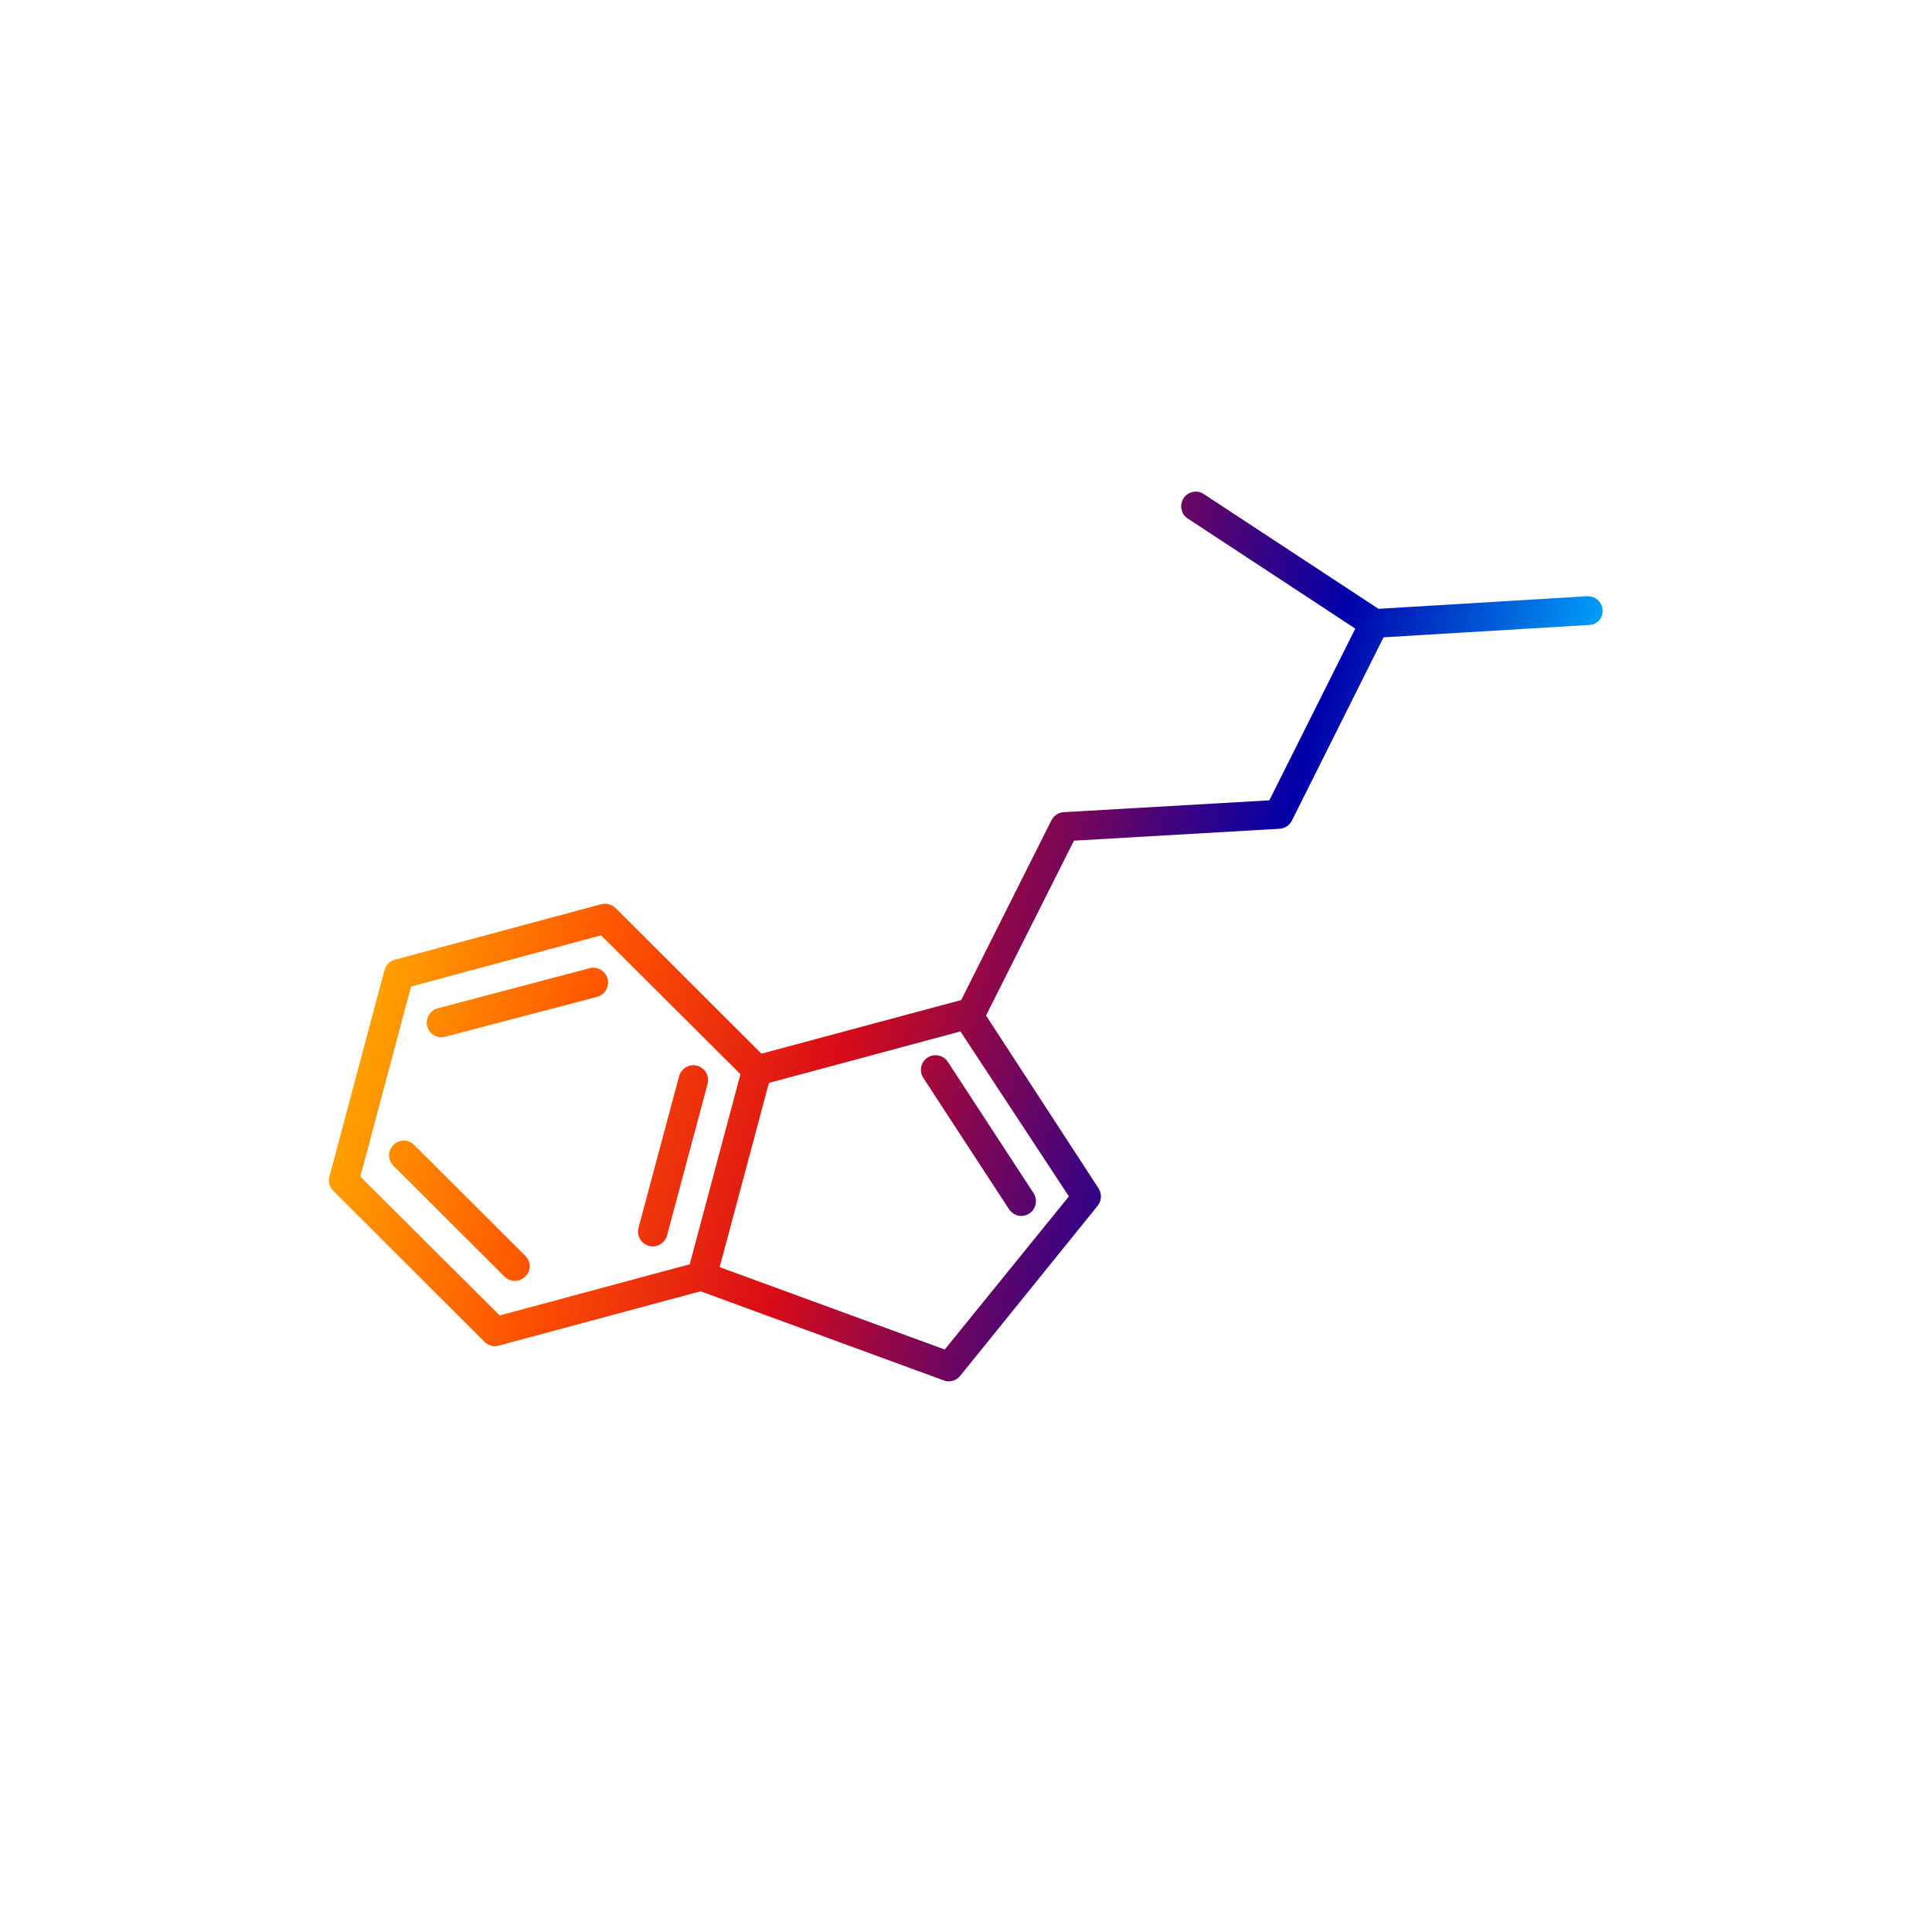 <svg xmlns="http://www.w3.org/2000/svg" xmlns:xlink="http://www.w3.org/1999/xlink" viewBox="0 0 800 800"><defs><path id="A" d="M663.6 252.6c-.2-3.4-3.1-5.9-6.5-5.7l-86.3 5.2-72.3-47.5a6 6 0 0 0-8.4 1.7c-1.8 2.8-1.1 6.6 1.7 8.4l69.4 45.6-35.6 71.1-85.1 4.9c-2.2.1-4.1 1.4-5.1 3.3L398 414.1l-82.7 22.2-60.4-60.3c-1.5-1.5-3.8-2.1-5.9-1.6l-85.5 23c-2.1.6-3.7 2.2-4.3 4.3l-22.8 85.5c-.6 2.1 0 4.4 1.6 5.9l62.6 62.5c.8.8 1.7 1.3 2.7 1.6s2.1.3 3.2 0l83.6-22.5 100.7 36.9c.2.1.4.1.5.2 2.3.6 4.8-.2 6.3-2.1l56.9-70.4c1.7-2.1 1.8-4.9.4-7.2l-46.6-71.6 36.4-72.4 84.7-4.9c2.2 0 4.4-1.2 5.5-3.3l38-76 84.8-5.1c3.6 0 6.1-2.8 5.9-6.2zm-378 270.9l-78.7 21.2-57.7-57.5 21-78.7 78.7-21.2 57.7 57.5-21 78.7zm105.6 35.3L298 524.7l20.4-76.3 79.3-21.3 44.9 68.3-51.4 63.4z"/><path id="B" d="M563.8 659.7L109.7 538.4l110.6-414.5 454.2 121.3z"/></defs><clipPath id="C"><use xlink:href="#A"/></clipPath><linearGradient id="D" gradientUnits="userSpaceOnUse" x1="164.96" y1="331.237" x2="619.121" y2="452.463"><stop offset="0" stop-color="#fa0"/><stop offset=".214" stop-color="#f50"/><stop offset=".431" stop-color="#DA0B17"/><stop offset=".763" stop-color="#00a"/><stop offset="1" stop-color="#0af"/></linearGradient><use xlink:href="#B" clip-path="url(#C)" fill="url(#D)"/><defs><path id="E" d="M181.3 417.5c-3.3.9-5.2 4.2-4.4 7.5.6 2.2 2.3 3.8 4.3 4.3a5.45 5.45 0 0 0 3.1 0l62.9-16.5c3.3-.9 5.2-4.2 4.4-7.5-.9-3.3-4.2-5.2-7.4-4.4l-62.9 16.6z"/></defs><clipPath id="F"><use xlink:href="#E"/></clipPath><use xlink:href="#B" clip-path="url(#F)" fill="url(#D)"/><defs><path id="G" d="M268.7 515.9c3.3.9 6.6-1.1 7.5-4.3l16.8-62.8c.9-3.3-1.1-6.6-4.3-7.5-3.3-.9-6.6 1.1-7.5 4.3l-16.8 62.8c-.9 3.3 1.1 6.6 4.3 7.5z"/></defs><clipPath id="H"><use xlink:href="#G"/></clipPath><use xlink:href="#B" clip-path="url(#H)" fill="url(#D)"/><defs><path id="I" d="M428 494.1l-35.5-54.4c-1.8-2.8-5.6-3.6-8.4-1.8s-3.6 5.6-1.8 8.4l35.5 54.4c.9 1.3 2.1 2.2 3.5 2.6 1.6.4 3.4.2 4.9-.8 2.8-1.8 3.6-5.6 1.8-8.4z"/></defs><clipPath id="J"><use xlink:href="#I"/></clipPath><use xlink:href="#B" clip-path="url(#J)" fill="url(#D)"/><defs><path id="K" d="M217.5 520l-46-45.9c-2.4-2.4-6.2-2.4-8.6 0s-2.4 6.2 0 8.6l46 45.9c.8.8 1.7 1.3 2.7 1.6 2 .5 4.3 0 5.9-1.6 2.4-2.3 2.4-6.2 0-8.6z"/></defs><clipPath id="L"><use xlink:href="#K"/></clipPath><use xlink:href="#B" clip-path="url(#L)" fill="url(#D)"/></svg>
